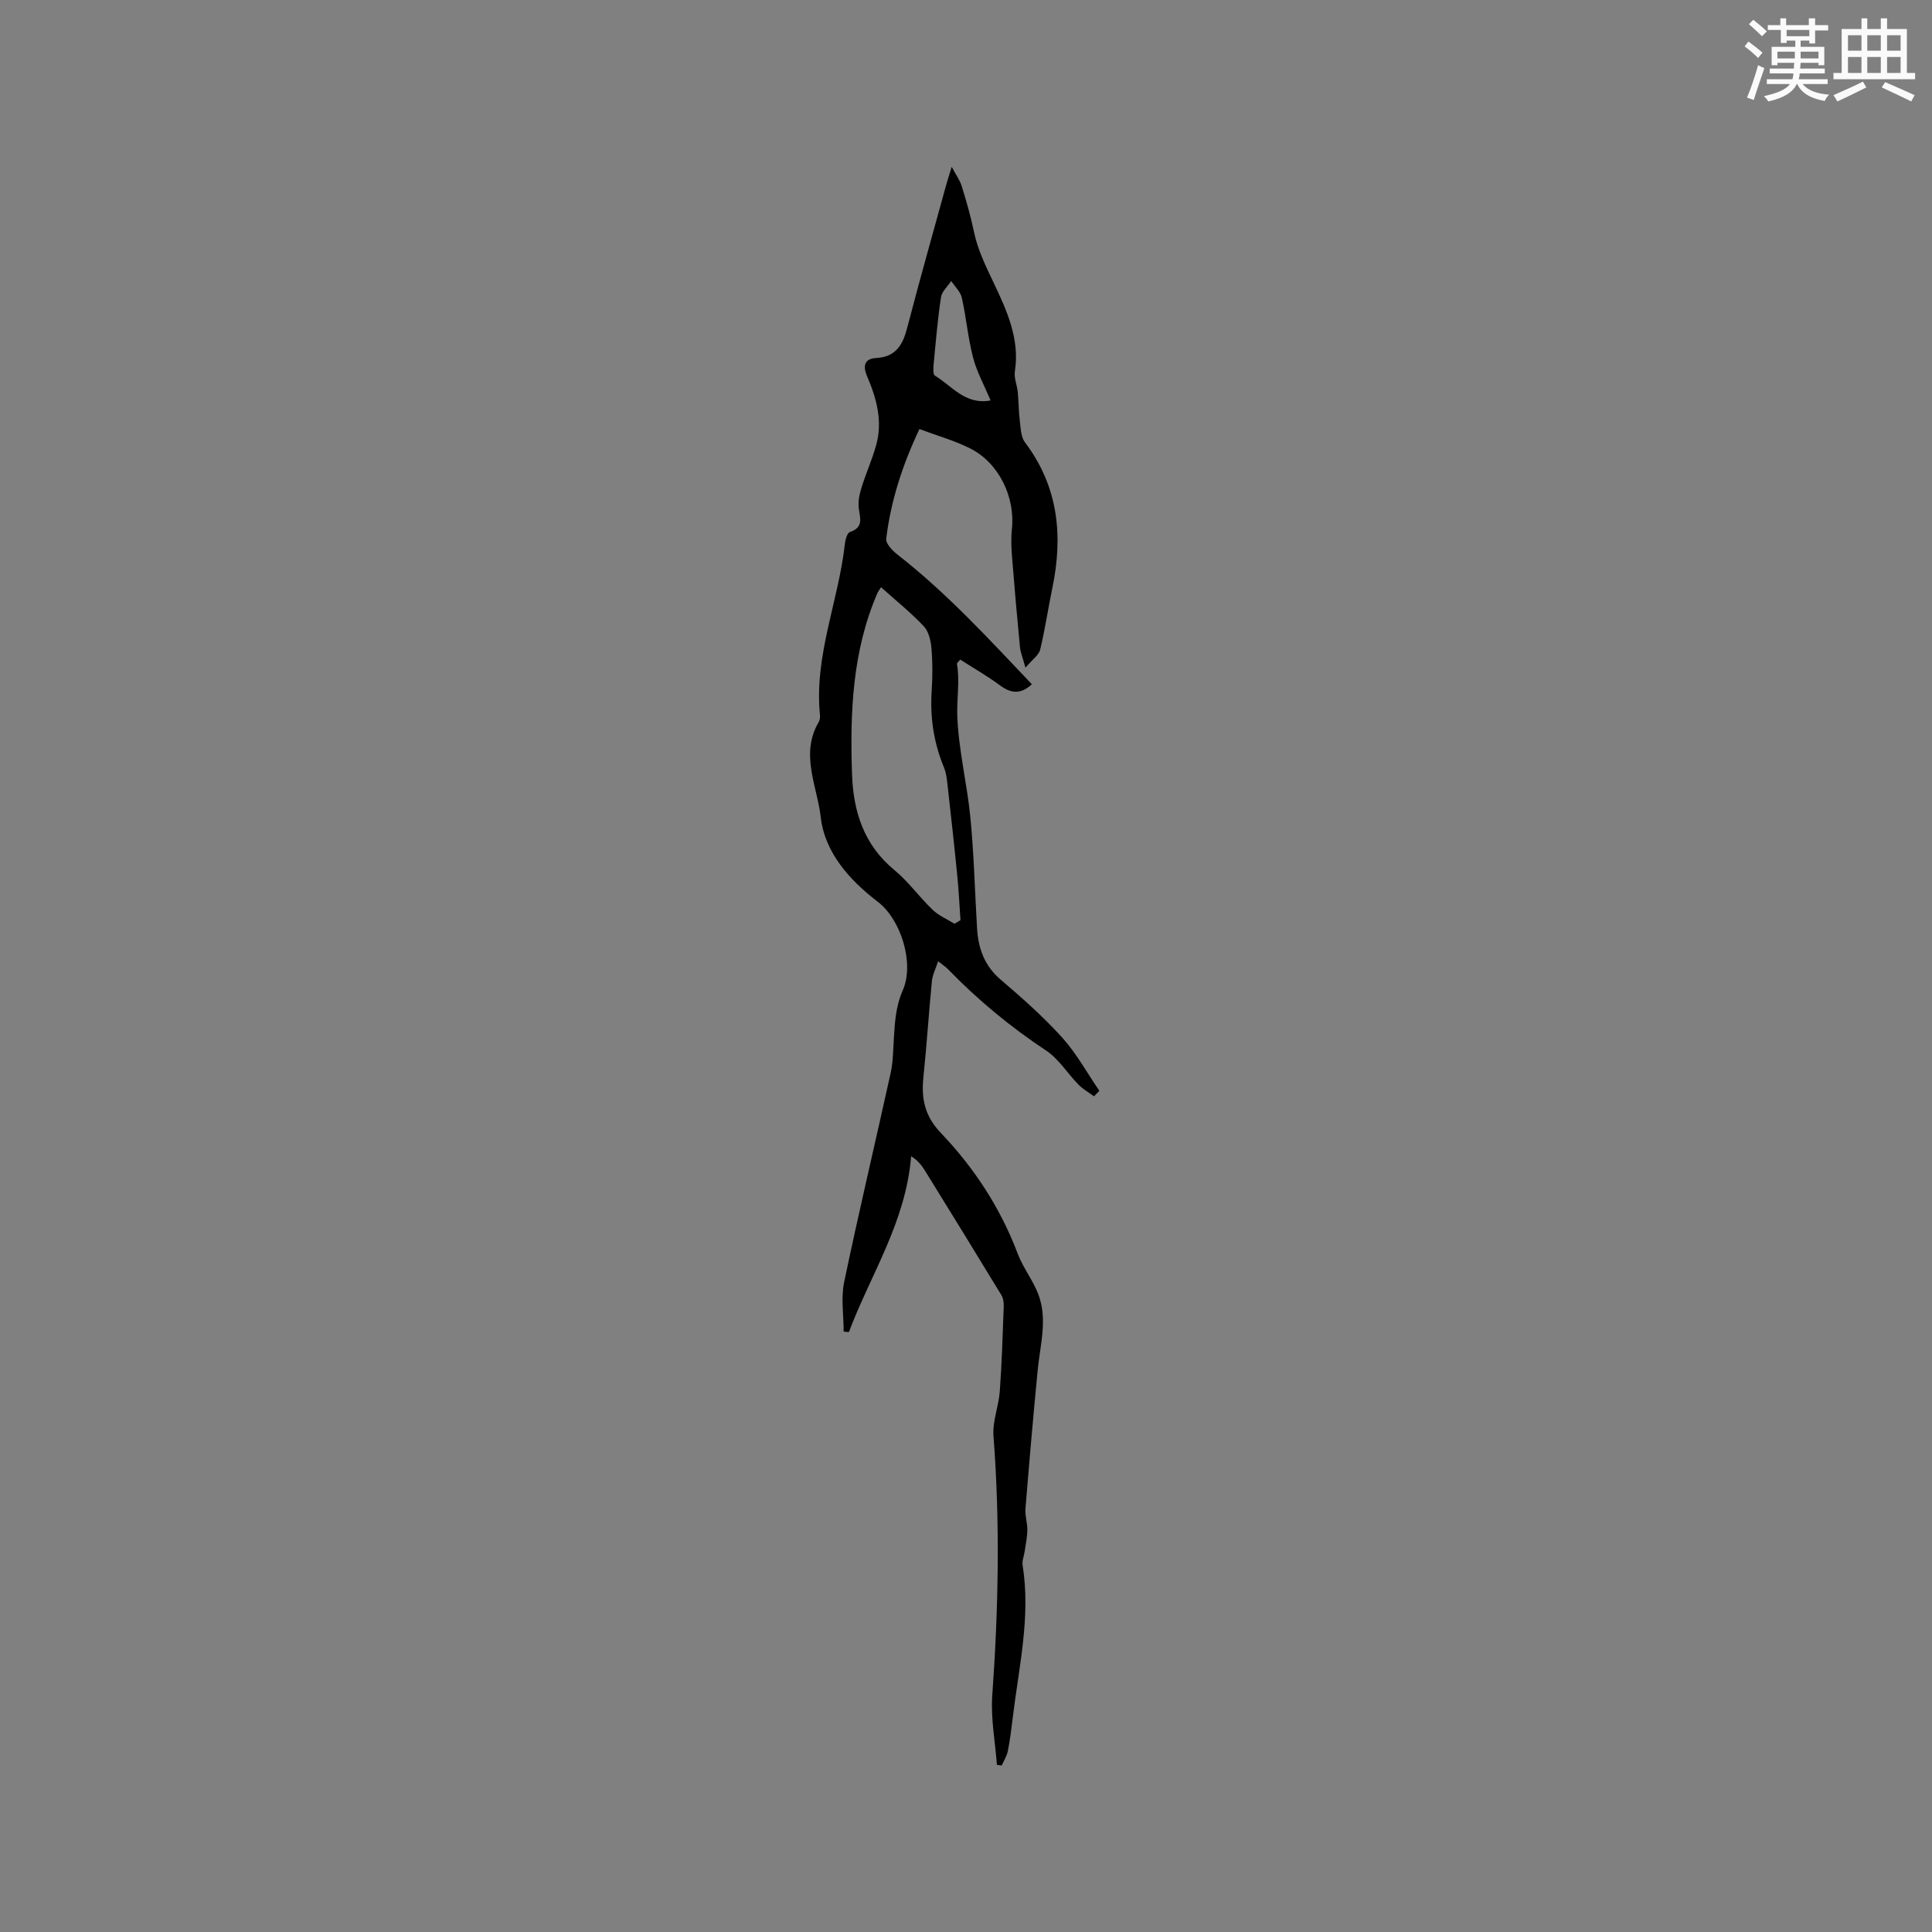 <svg enable-background="new 0 0 400 400" viewBox="0 0 400 400" xmlns="http://www.w3.org/2000/svg"><rect x="0" y="0" width="400" height="400" fill="#808080" stroke="none"/><path d="m174.67 275.69c0-3.42-.58-6.95.1-10.23 3.02-14.47 6.45-28.86 9.63-43.31.5-2.26.51-4.63.65-6.96.22-3.46.37-6.77 1.86-10.15 2.45-5.57-.35-14.66-5.18-18.34-5.95-4.54-10.99-10.3-11.8-17.49-.72-6.38-4.33-13.08-.44-19.68.25-.42.32-1.04.27-1.54-1.22-12.21 3.84-23.51 5.16-35.35.1-.89.47-2.3 1.04-2.49 2.8-.92 2.16-2.76 1.85-4.84-.2-1.38.11-2.91.53-4.27.93-3.01 2.24-5.91 3.08-8.95 1.36-4.94.05-9.64-1.9-14.19-.9-2.1-.59-3.64 1.89-3.78 4.05-.22 5.5-2.7 6.41-6.23 2.58-9.91 5.37-19.76 8.09-29.64.28-1.01.61-2.01 1.13-3.7.87 1.64 1.68 2.73 2.06 3.95.97 3.13 1.88 6.29 2.55 9.5.8 3.84 2.49 7.19 4.16 10.72 2.62 5.54 5.36 11.48 4.31 18.13-.22 1.38.46 2.89.6 4.35.19 1.98.17 3.97.42 5.94.19 1.52.22 3.33 1.07 4.45 6.92 9.16 7.92 19.34 5.66 30.19-.88 4.23-1.5 8.53-2.52 12.73-.28 1.14-1.6 2.02-3.04 3.72-.59-2.14-1.04-3.19-1.14-4.27-.6-6.22-1.15-12.44-1.64-18.67-.15-1.89-.23-3.83-.03-5.7.73-6.62-2.67-13.73-8.6-16.73-3.26-1.65-6.84-2.64-10.54-4.03-3.55 7.49-5.93 14.91-6.88 22.71-.12 1 1.29 2.47 2.33 3.28 10.23 7.97 18.93 17.49 27.83 26.85-2.33 2.14-4.33 1.91-6.6.23-2.62-1.94-5.48-3.57-8.23-5.34-.32.4-.72.68-.68.89.62 3.65-.07 7.33.07 10.91.28 7.03 2.04 13.98 2.72 21.01.73 7.58.91 15.22 1.37 22.83.25 4.15 1.51 7.74 4.87 10.61 4.43 3.78 8.83 7.67 12.73 11.98 2.99 3.31 5.18 7.34 7.72 11.05-.37.38-.74.76-1.11 1.14-1.08-.8-2.28-1.47-3.21-2.42-2.28-2.32-4.07-5.31-6.7-7.05-7.38-4.89-14.12-10.46-20.27-16.8-.49-.51-1.1-.9-2.09-1.69-.52 1.61-1.17 2.83-1.29 4.1-.65 6.63-1.07 13.28-1.76 19.91-.46 4.41.26 8.02 3.59 11.51 6.92 7.24 12.36 15.55 15.94 25.03 1.1 2.91 3.13 5.46 4.25 8.36 1.98 5.17.4 10.44-.11 15.67-.93 9.58-1.76 19.17-2.54 28.76-.12 1.45.41 2.95.39 4.42-.02 1.5-.35 3-.57 4.5-.13.92-.55 1.88-.41 2.76 1.71 10.69-.78 21.09-2.04 31.58-.28 2.31-.56 4.63-1.02 6.92-.21 1.04-.83 1.99-1.26 2.98-.33-.04-.67-.08-1-.12-.35-4.8-1.3-9.63-.96-14.38 1.28-17.91 1.63-35.78.25-53.7-.23-3.05 1.08-6.18 1.31-9.3.42-5.81.6-11.65.81-17.47.03-.8-.08-1.73-.47-2.39-5.22-8.59-10.49-17.14-15.77-25.68-.71-1.15-1.53-2.25-2.93-3.09-1.1 13.67-8.42 24.51-12.88 36.39-.32 0-.71-.04-1.09-.09zm22.94-84.44c.42-.24.83-.48 1.25-.73-.22-3.12-.37-6.25-.68-9.36-.61-6.18-1.3-12.35-1.99-18.52-.14-1.24-.26-2.55-.73-3.69-2.11-5.08-2.92-10.32-2.57-15.8.19-2.95.21-5.94-.04-8.89-.13-1.58-.56-3.51-1.58-4.59-2.71-2.87-5.82-5.36-8.86-8.09-.45.71-.65.96-.77 1.25-5.16 11.98-5.67 24.63-5.24 37.39.26 7.76 2.42 14.67 8.76 19.9 2.92 2.41 5.17 5.6 7.92 8.23 1.27 1.23 3.01 1.95 4.53 2.9zm7.49-108.34c-1.28-3.04-2.84-5.85-3.63-8.86-1.06-4.05-1.41-8.29-2.33-12.38-.28-1.27-1.44-2.34-2.2-3.49-.73 1.12-1.94 2.16-2.12 3.36-.69 4.6-1.08 9.25-1.52 13.88-.08.8-.15 2.1.26 2.35 3.54 2.13 6.26 6.11 11.54 5.14z" fill="#010000"/><g fill="#fafafb"><path d="m361.2 9.6.8-1c.9.7 1.9 1.4 2.9 2.3l-.9 1.1c-1-1-2-1.8-2.8-2.4zm.5 10.6c.9-2.1 1.6-4.3 2.3-6.7.4.2.8.4 1.3.6-.7 2.1-1.5 4.3-2.2 6.6zm.4-15.2.9-.9c1 .8 2 1.6 2.8 2.4l-1 1c-.9-.9-1.8-1.7-2.7-2.5zm12.5-1.2h1.2v1.4h2.7v1.1h-2.7v2.7h-1.2v-.6h-1.8v1.3h4.9v3.8h-1.2v-.5h-3.7c0 .4-.1.9-.1 1.2h5.1v1h-5.2c0 .5-.1.9-.2 1.2h6v1h-5.2c1.1 1.3 2.9 2 5.5 2.2-.4.4-.7.8-.9 1.3-2.9-.5-4.8-1.6-5.7-3.5h-.1c-.8 1.7-2.7 2.9-5.9 3.6-.2-.4-.6-.8-.9-1.1 2.8-.6 4.6-1.4 5.4-2.5h-4.8v-1h5.3c.1-.3.2-.7.2-1.2h-4.9v-1h5c0-.4 0-.8.1-1.2h-3.5v.5h-1.2v-3.8h4.9v-1.3h-1.8v.5h-1.2v-2.7h-2.7v-1h2.6v-1.4h1.2v1.4h4.7v-1.4zm-6.6 8.3h3.6c0-.4 0-.9 0-1.4h-3.6zm1.9-4.6h4.7v-1.3h-4.7zm6.6 3.2h-3.7v1.4h3.7z"/><path d="m385.3 3.8h1.3v2.2h2.8v-2.2h1.3v2.2h4.1v9.1h1.7v1.3h-16.9v-1.3h1.7v-9.1h4.1v-2.2zm.4 13.1.7 1.2c-1.8.9-3.8 1.9-6 2.9-.2-.4-.5-.8-.8-1.3 2.3-1 4.3-1.9 6.1-2.8zm-3.1-6.4h2.8v-3.2h-2.8zm0 4.6h2.8v-3.3h-2.8zm4-4.6h2.8v-3.2h-2.8zm0 4.6h2.8v-3.3h-2.8zm3.7 1.9c2.1.9 4.1 1.8 6.1 2.7l-.7 1.3c-2.2-1.1-4.2-2-6.1-2.9zm3.2-9.7h-2.8v3.2h2.8zm-2.8 7.8h2.8v-3.3h-2.8z"/></g></svg>